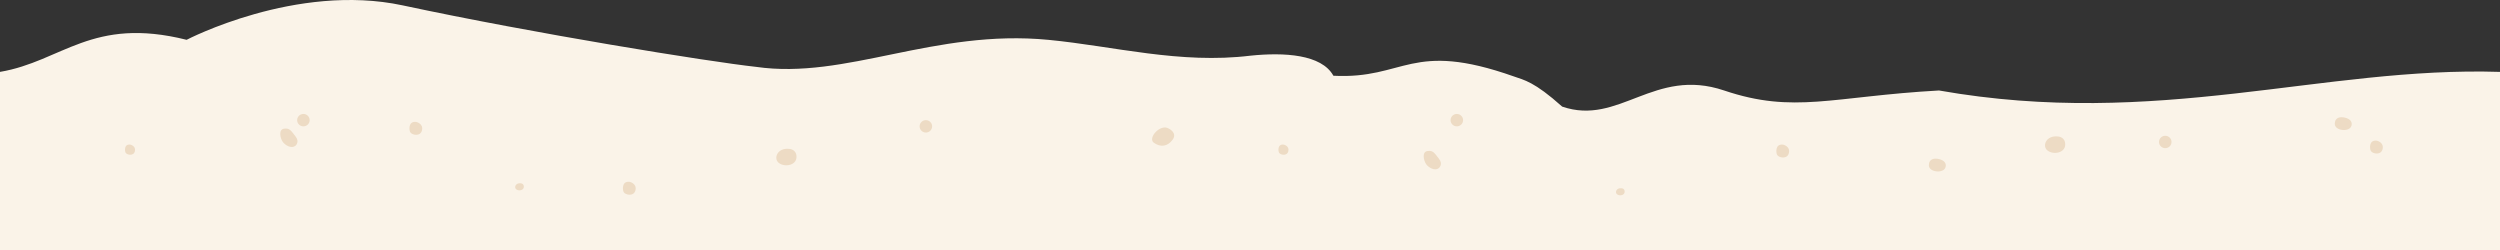 <?xml version="1.0" encoding="UTF-8"?>
<svg width="320px" height="32px" viewBox="0 0 320 32" version="1.1" xmlns="http://www.w3.org/2000/svg" xmlns:xlink="http://www.w3.org/1999/xlink">
    <rect x="0" y="0" width="320" height="32" fill="#333333" stroke="none"/>
    <title>Ground 3</title>
    <g id="Ground-3" stroke="none" stroke-width="1" fill="none" fill-rule="evenodd">
        <path d="M320,9.202 C297.309,8.476 276.176,16.517 248.189,11.581 C234.511,12.348 229.646,14.608 220.685,11.581 C211.724,8.554 207.245,16.146 199.958,13.646 C196.377,10.433 195.058,10.24 193.791,9.79 C180.538,5.098 179.879,10.171 170.674,9.695 C169.158,6.944 164.355,6.685 160.066,7.125 C151.059,8.232 142.532,5.903 134.212,5.101 C119.547,3.688 108.292,10.224 96.778,8.559 C90.709,7.893 68.386,4.292 51.532,0.686 C37.899,-2.23 23.888,5.096 23.888,5.096 C11.742,2.059 7.964,7.854 0,9.202 L0,32 L320,32 L320,9.202 Z" id="Fill-1" fill="#FAF3E8"></path>
        <path d="M277.954,18.173 C277.954,18.611 277.596,18.966 277.153,18.966 C276.71,18.966 276.351,18.611 276.351,18.173 C276.351,17.734 276.71,17.379 277.153,17.379 C277.596,17.379 277.954,17.734 277.954,18.173" id="Fill-1" fill="#EDDBC4" transform="translate(277.153, 18.173) scale(-1, 1) translate(-277.153, -18.173) "></path>
        <path d="M187.276,15.379 C187.276,15.817 186.917,16.173 186.474,16.173 C186.032,16.173 185.673,15.817 185.673,15.379 C185.673,14.941 186.032,14.585 186.474,14.585 C186.917,14.585 187.276,14.941 187.276,15.379" id="Fill-4" fill="#EDDBC4" transform="translate(186.474, 15.379) scale(-1, 1) translate(-186.474, -15.379) "></path>
        <path d="M262.646,17.475 C262.646,17.475 261.719,17.525 261.763,18.554 C261.807,19.582 263.264,19.844 264.014,19.276 C264.765,18.708 264.216,17.266 262.646,17.475" id="Fill-7" fill="#EDDBC4" transform="translate(263.054, 18.512) scale(-1, 1) translate(-263.054, -18.512) "></path>
        <path d="M207.225,24.098 C207.225,24.098 206.826,24.119 206.845,24.562 C206.864,25.005 207.492,25.118 207.814,24.873 C208.138,24.629 207.901,24.008 207.225,24.098" id="Fill-9" fill="#EDDBC4" transform="translate(207.401, 24.544) scale(-1, 1) translate(-207.401, -24.544) "></path>
        <path d="M246.926,21.381 C246.926,21.381 246.607,20.549 247.969,20.321 C248.274,20.27 249.064,20.27 249.064,21.167 C249.064,22.063 247.135,22.259 246.926,21.381" id="Fill-11" fill="#EDDBC4" transform="translate(247.979, 21.126) scale(-1, 1) translate(-247.979, -21.126) "></path>
        <path d="M228.146,18.512 C228.146,18.512 227.211,18.708 227.398,19.57 C227.585,20.432 228.712,20.206 228.917,19.811 C229.048,19.558 229.191,18.389 228.146,18.512" id="Fill-13" fill="#EDDBC4" transform="translate(228.19, 19.332) scale(-1, 1) translate(-228.19, -19.332) "></path>
        <path d="M304.139,18.005 C304.139,18.005 303.203,18.2 303.39,19.063 C303.578,19.925 304.704,19.698 304.909,19.303 C305.041,19.05 305.183,17.881 304.139,18.005" id="Fill-15" fill="#EDDBC4" transform="translate(304.183, 18.825) scale(-1, 1) translate(-304.183, -18.825) "></path>
        <path d="M164.249,18.51 C164.249,18.51 163.511,18.665 163.659,19.344 C163.807,20.024 164.694,19.845 164.856,19.533 C164.959,19.334 165.072,18.413 164.249,18.51" id="Fill-18" fill="#EDDBC4" transform="translate(164.284, 19.157) scale(-1, 1) translate(-164.284, -19.157) "></path>
        <path d="M182.486,20.314 C183.062,19.588 183.219,19.226 183.952,19.329 C184.685,19.433 184.458,20.544 184.109,21.031 C183.858,21.381 183.058,21.961 182.486,21.506 C182.486,21.506 181.911,21.039 182.486,20.314 Z" id="Fill-20" fill="#EDDBC4" transform="translate(183.334, 20.492) scale(-1, 1) translate(-183.334, -20.492) "></path>
        <path d="M147.666,17.883 C148.315,18.773 149.214,18.872 150.063,18.278 C150.912,17.685 149.235,15.791 148.165,16.454 C148.165,16.454 147.016,16.993 147.666,17.883 Z" id="Fill-22" fill="#EDDBC4" transform="translate(148.881, 17.484) scale(-1, 1) translate(-148.881, -17.484) "></path>
        <path d="M119.315,16.173 C119.315,16.611 118.956,16.966 118.514,16.966 C118.071,16.966 117.712,16.611 117.712,16.173 C117.712,15.734 118.071,15.379 118.514,15.379 C118.956,15.379 119.315,15.734 119.315,16.173" id="Fill-24" fill="#EDDBC4" transform="translate(118.513, 16.173) scale(-1, 1) translate(-118.513, -16.173) "></path>
        <path d="M39.636,15.379 C39.636,15.817 39.277,16.173 38.835,16.173 C38.392,16.173 38.033,15.817 38.033,15.379 C38.033,14.941 38.392,14.585 38.835,14.585 C39.277,14.585 39.636,14.941 39.636,15.379" id="Fill-26" fill="#EDDBC4" transform="translate(38.835, 15.379) scale(-1, 1) translate(-38.835, -15.379) "></path>
        <path d="M100.252,19.062 C100.252,19.062 99.325,19.113 99.369,20.141 C99.414,21.17 100.871,21.432 101.621,20.864 C102.371,20.296 101.822,18.854 100.252,19.062" id="Fill-29" fill="#EDDBC4" transform="translate(100.66, 20.1) scale(-1, 1) translate(-100.66, -20.1) "></path>
        <path d="M66.322,23.463 C66.322,23.463 65.923,23.484 65.941,23.927 C65.961,24.37 66.588,24.483 66.911,24.238 C67.234,23.994 66.997,23.373 66.322,23.463" id="Fill-31" fill="#EDDBC4" transform="translate(66.497, 23.909) scale(-1, 1) translate(-66.497, -23.909) "></path>
        <path d="M298.885,16.077 C298.885,16.077 298.565,15.246 299.927,15.018 C300.233,14.967 301.022,14.966 301.022,15.863 C301.022,16.76 299.094,16.955 298.885,16.077" id="Fill-33" fill="#EDDBC4" transform="translate(299.937, 15.822) scale(-1, 1) translate(-299.937, -15.822) "></path>
        <path d="M80.507,23.275 C80.507,23.275 79.572,23.471 79.759,24.334 C79.946,25.195 81.073,24.969 81.278,24.574 C81.409,24.321 81.552,23.152 80.507,23.275" id="Fill-35" fill="#EDDBC4" transform="translate(80.551, 24.096) scale(-1, 1) translate(-80.551, -24.096) "></path>
        <path d="M53.182,15.606 C53.182,15.606 52.246,15.802 52.433,16.664 C52.62,17.526 53.747,17.3 53.952,16.904 C54.083,16.652 54.226,15.483 53.182,15.606" id="Fill-46" fill="#EDDBC4" transform="translate(53.226, 16.427) scale(-1, 1) translate(-53.226, -16.427) "></path>
        <path d="M16.609,18.51 C16.609,18.51 15.872,18.665 16.02,19.344 C16.167,20.024 17.055,19.845 17.217,19.533 C17.32,19.334 17.432,18.413 16.609,18.51" id="Fill-49" fill="#EDDBC4" transform="translate(16.644, 19.157) scale(-1, 1) translate(-16.644, -19.157) "></path>
        <path d="M36.13,18.648 C36.13,18.648 35.554,18.181 36.13,17.456 C36.706,16.73 36.863,16.368 37.596,16.471 C38.329,16.575 38.102,17.686 37.753,18.173 C37.502,18.523 36.702,19.103 36.13,18.648" id="Fill-51" fill="#EDDBC4" transform="translate(36.977, 17.634) scale(-1, 1) translate(-36.977, -17.634) "></path>
    </g>
</svg>